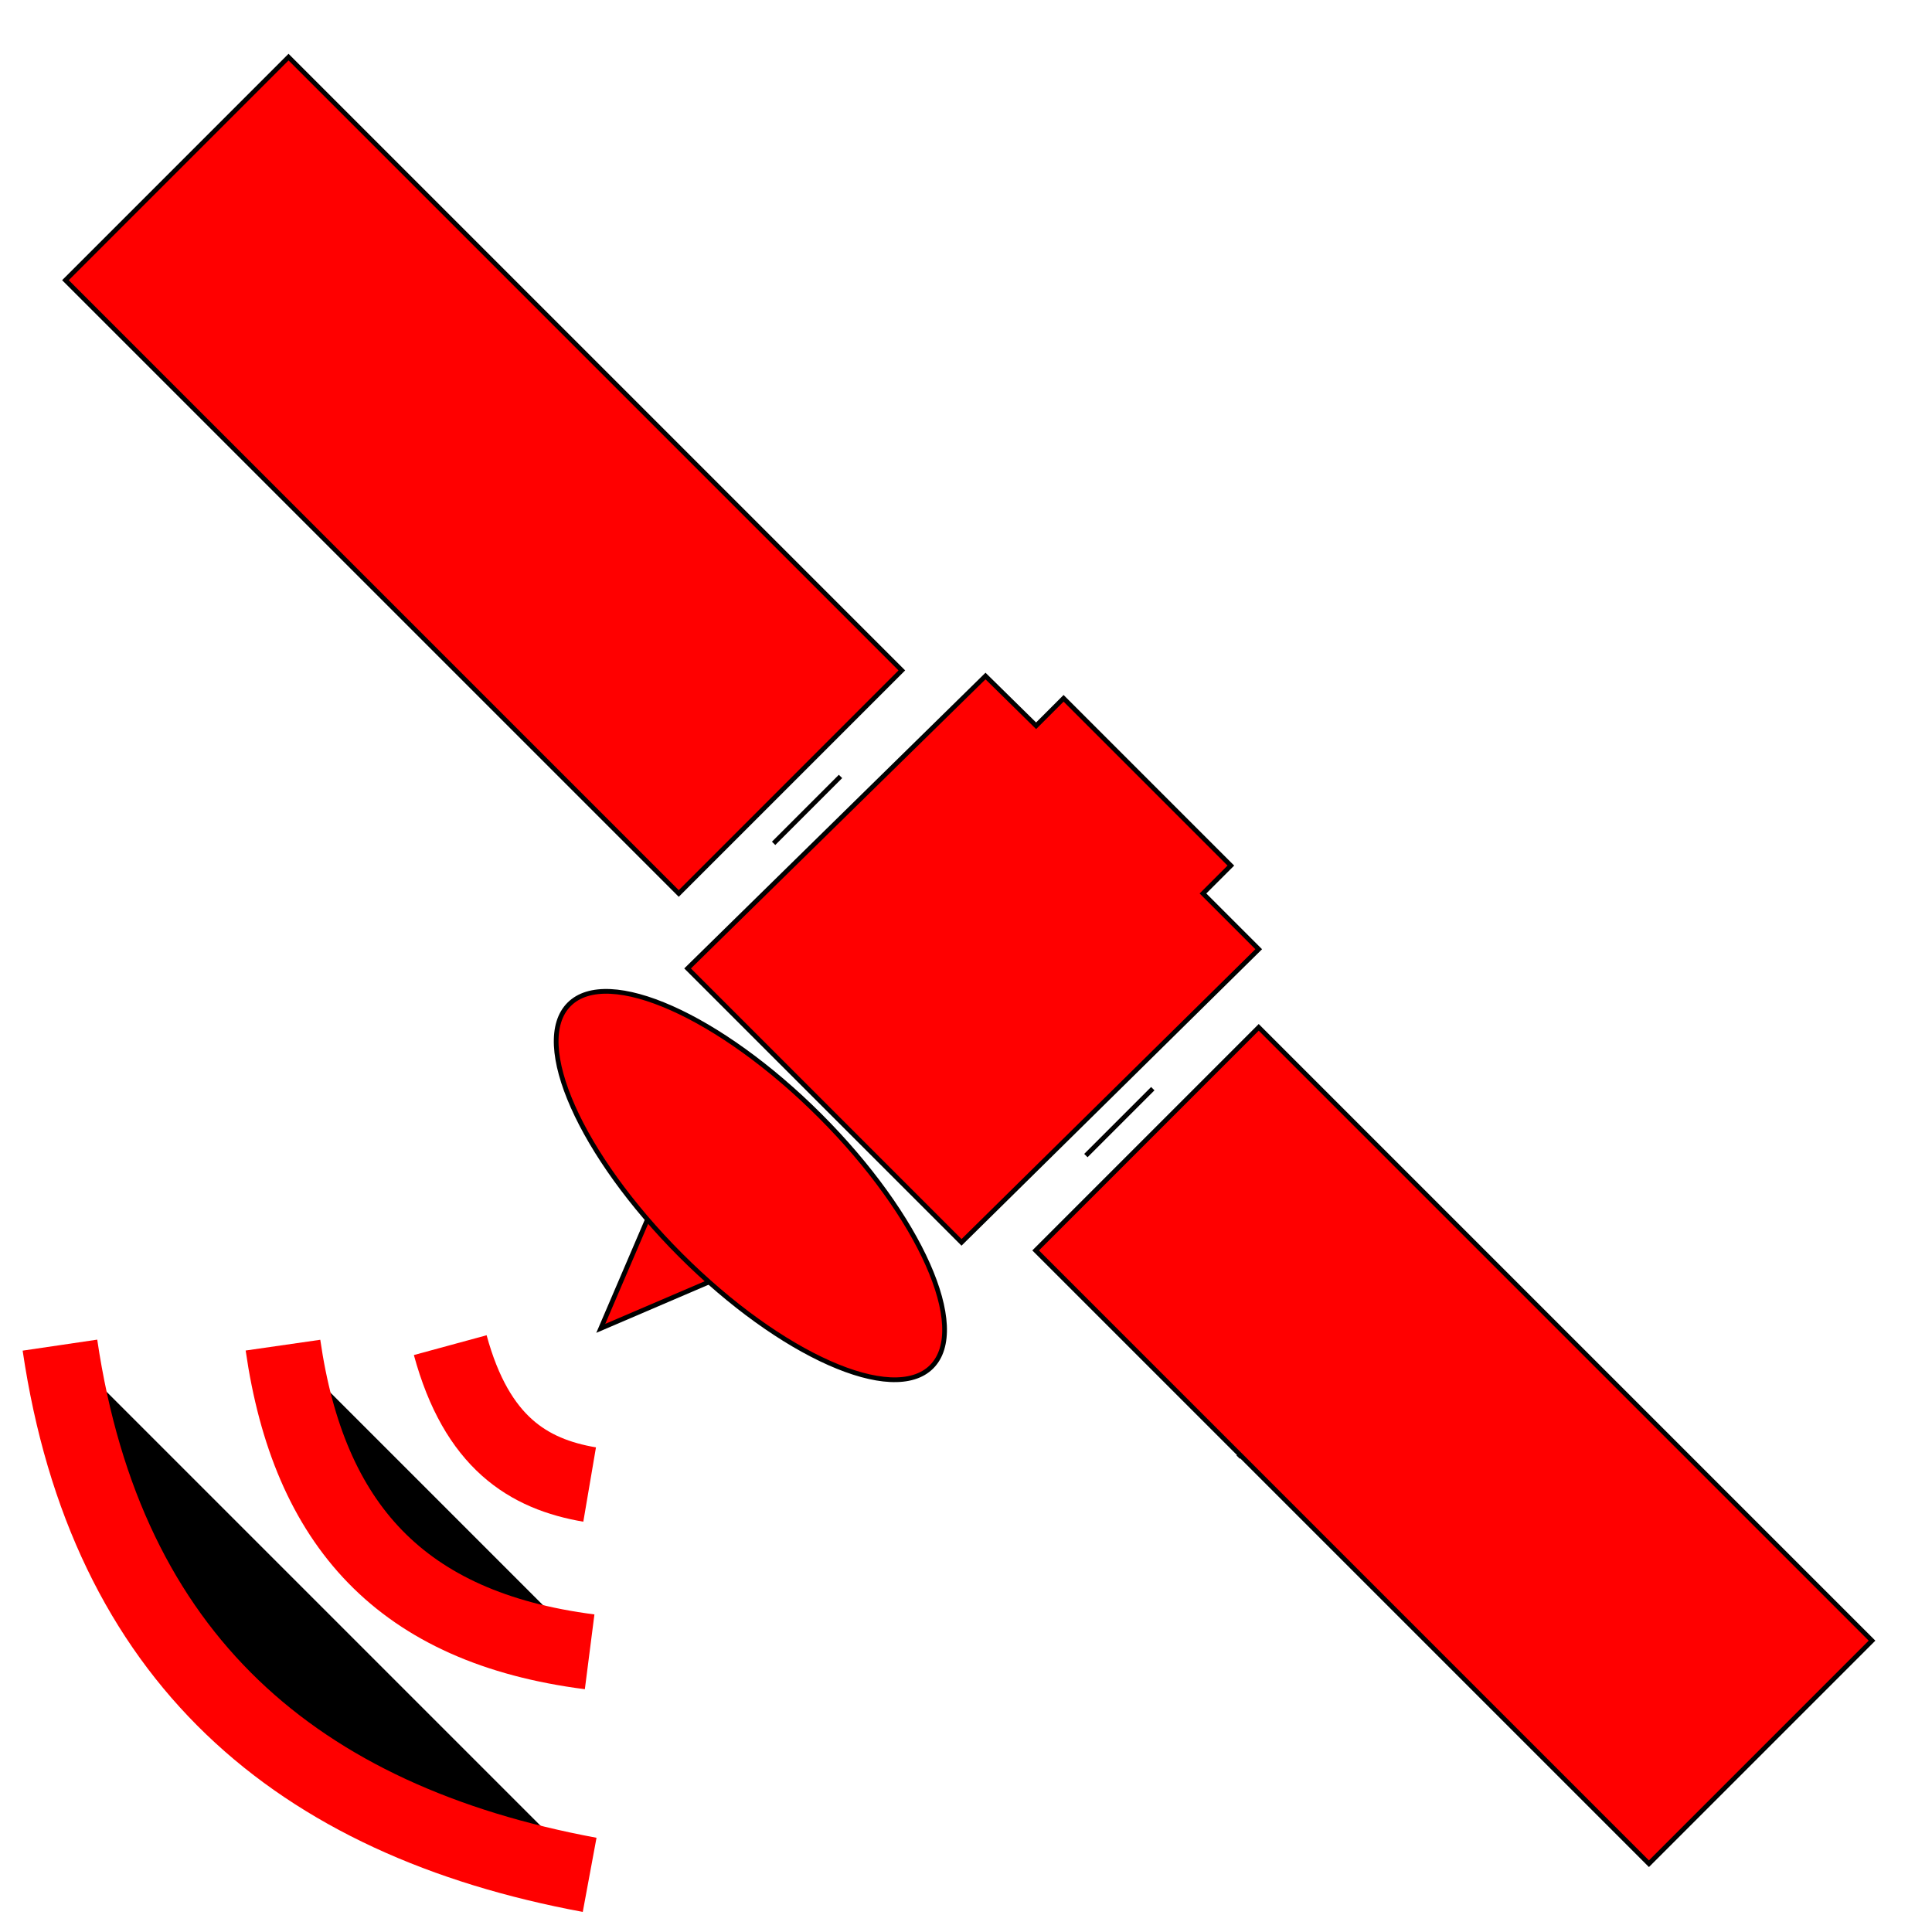 <svg xmlns="http://www.w3.org/2000/svg" width="410" height="410" stroke="black" fill="red">
	<path d="m 353.5 306.76 l -44.778 45.502"/>
	<path d="m 309.72 262.98 l -46.966 46.24"/>
	<path d="m 267.12 218.02 l 130.15 130.15 l -47.34 47.34 l -130.15 -130.15 z"/>
	<path d="m 244.64 231.03 l -14.2 14.2"/>
	<path d="m 178.37 164.77 l -14.2 14.2"/>
	<g fill="black" stroke="red" stroke-width="16">
		<path d="m 12.721 285.46 c 9.814 66.54 50.27 100.88 112.41 112.41"/>
		<path d="m 60.05 285.46 c 5.472 38.03 25 59.948 65.08 65.08"/>
		<path d="m 95.55 285.46 c 5.632 20.687 16.601 27.37 29.581 29.581"/>
	</g>
	<path d="m 145.24 240.49 l -17.749 41.41 l 41.41 -17.749"/>
	<path d="m 197.7 290.05 c -8.169 8.169 -32.01 -2.426 -53.25 -23.666 -21.241 -21.241 -31.834 -45.08 -23.666 -53.25 8.169 -8.169 32.01 2.426 53.25 23.666 21.241 21.241 31.834 45.08 23.666 53.25 z"/>
	<path d="m 209.14 143.46 l 10.738 10.56 l 5.829 -5.829 l 35.498 35.498 l -5.917 5.917 l 11.832 11.832 l -63.07 62.21 l -58.13 -58.13 z"/>
	<path d="m 147.61 100.86 l -45.87 45.87"/>
	<path d="m 103.83 57.08 l -45.772 45.502"/>
	<path d="m 61.23 12.12 l 130.15 130.15 l -47.34 47.34 l -130.15 -130.15 z"/>
</svg>